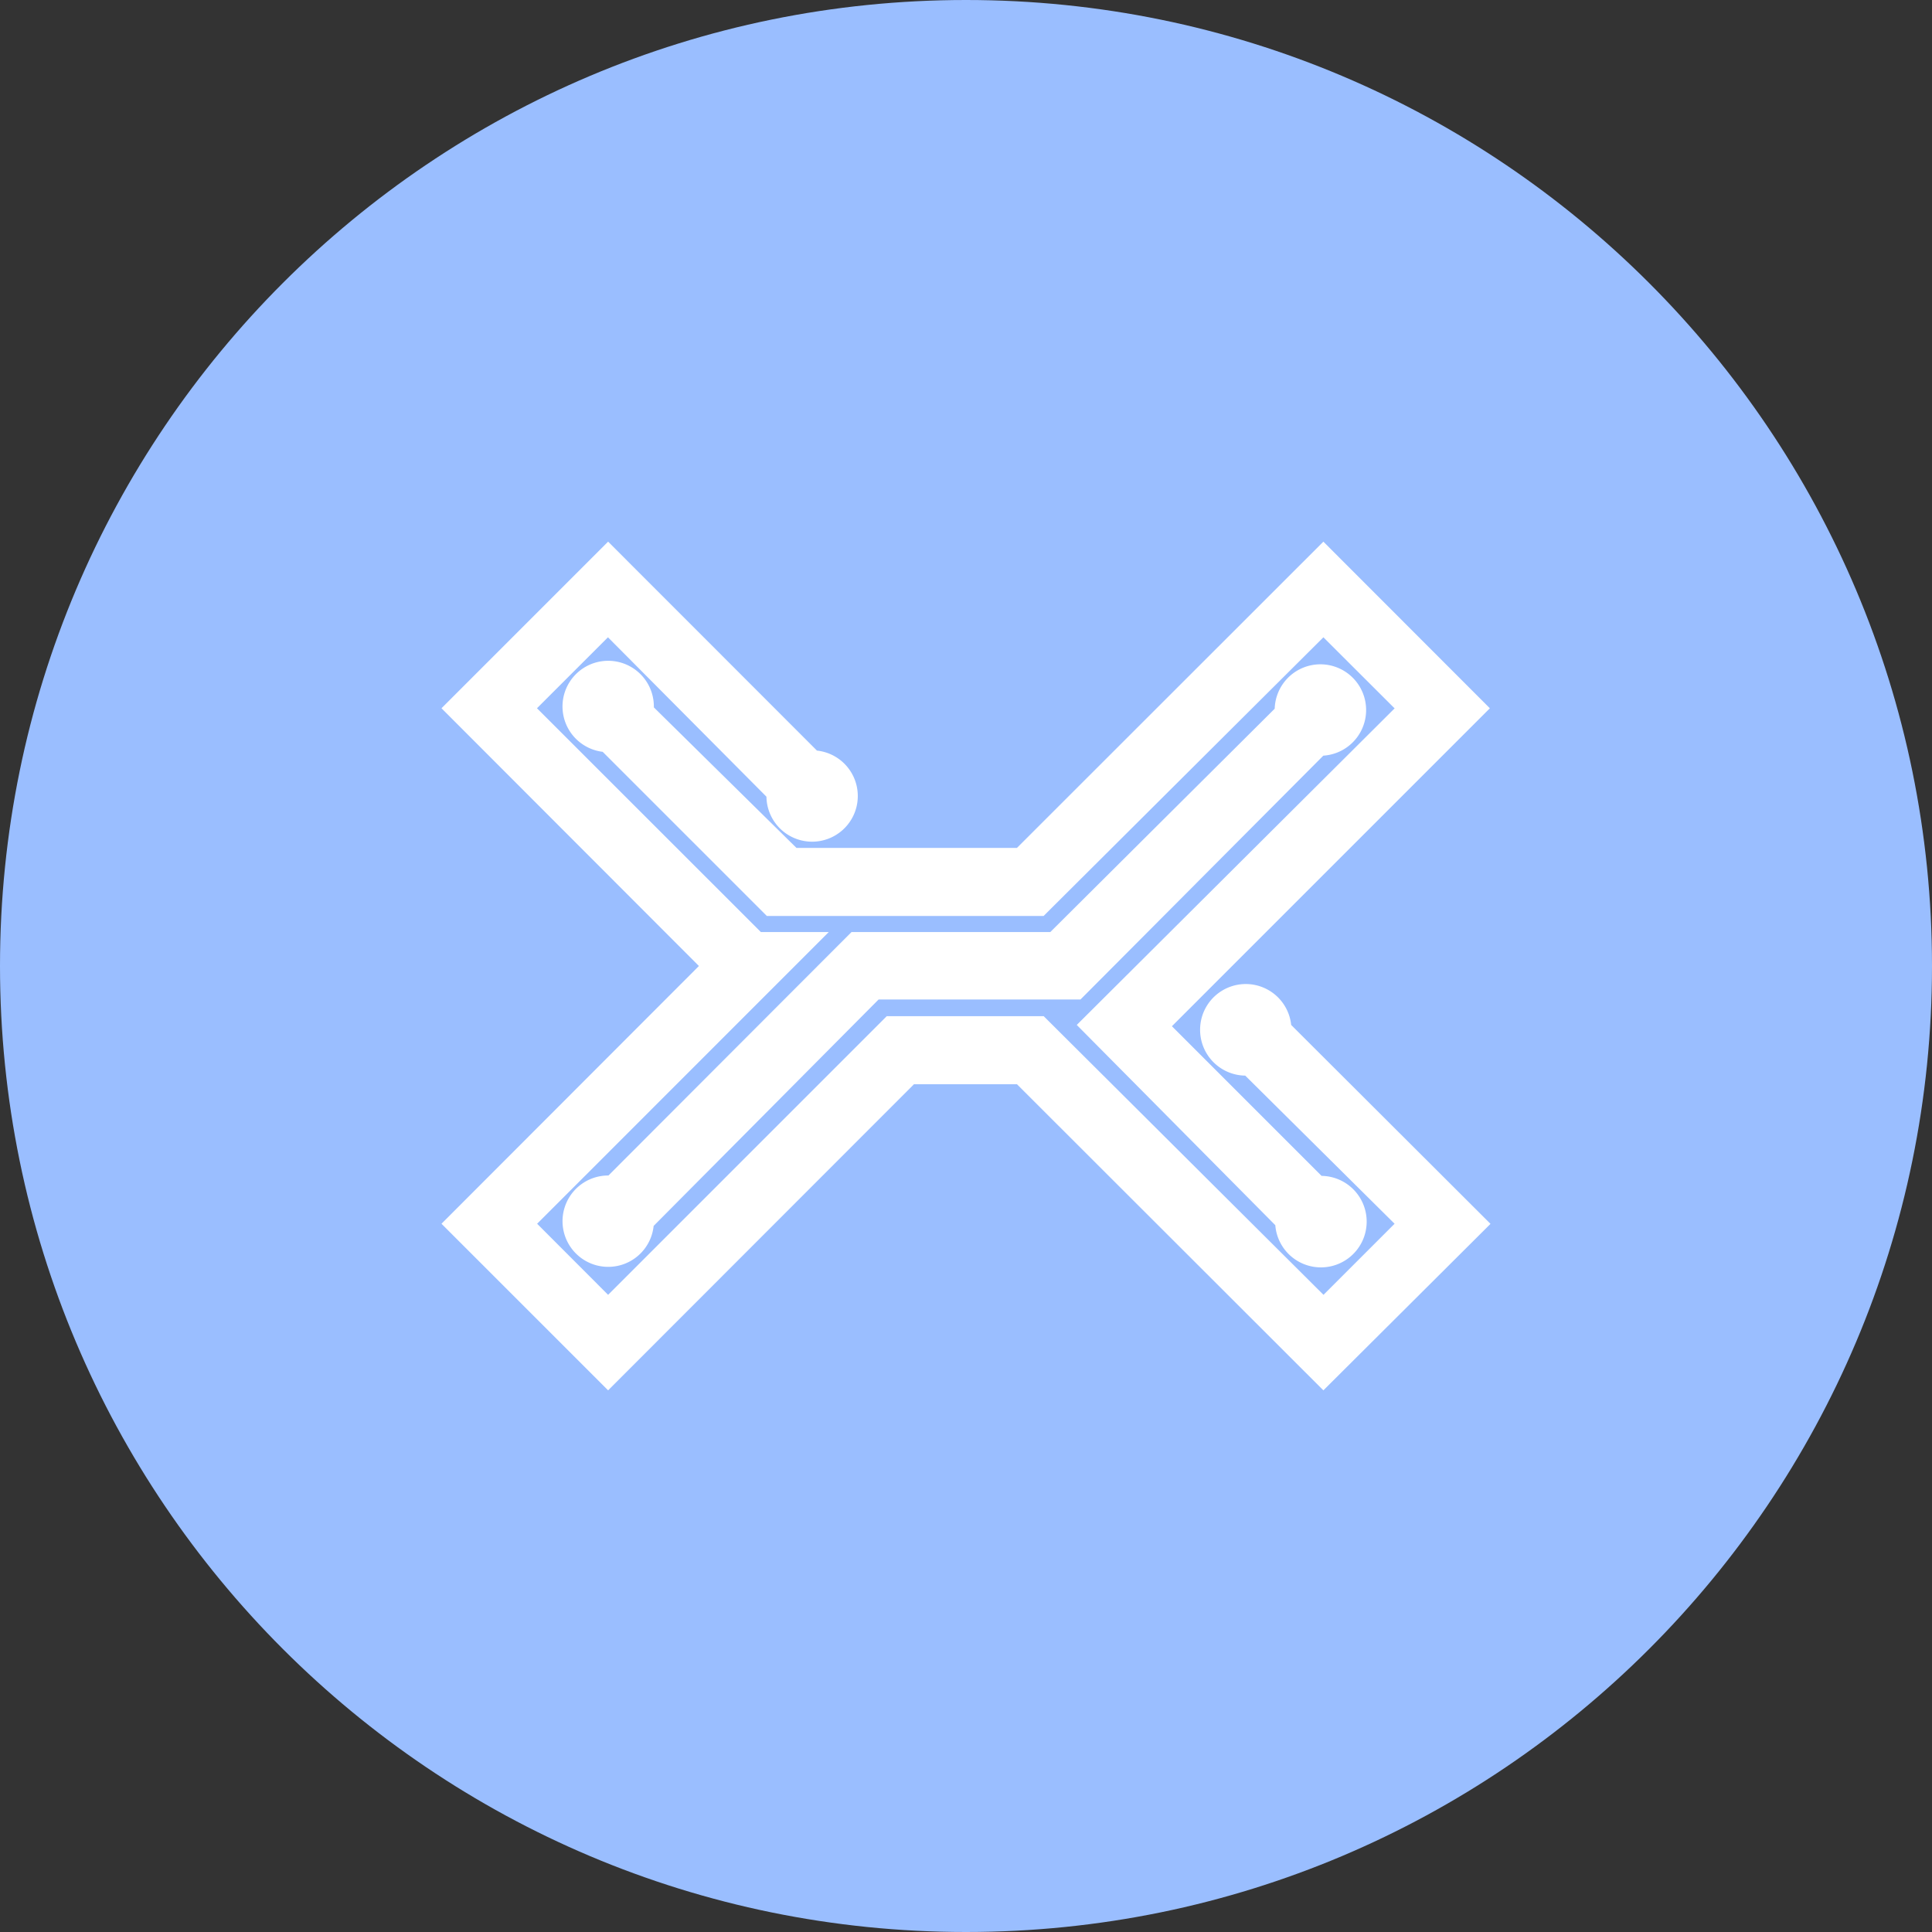 <svg xmlns="http://www.w3.org/2000/svg" width="1024" height="1024" fill="none">
   <rect width="100%" height="100%" fill="#333333" stroke="none"/>
   <g clip-path="url(#a)">
      <path fill="#9ABEFF" d="M512 1024c282.77 0 512-229.23 512-512S794.77 0 512 0 0 229.23 0 512s229.23 512 512 512Z"/>
      <path fill="#fff" d="m790 648.67-88.58 88.24L539 574.66h-54.57L322.31 736.91 234 648.61 370.44 512 234 375.39l88.31-88.31L433 397.83a24.212 24.212 0 0 1 20.852 30.23 24.211 24.211 0 0 1-47.622-5.8l-84-84.48-37.62 37.61L403.27 494h36L284.69 648.61l37.62 37.68L470 538.59h83.18l148.3 147.7 37.68-37.68L660 570.1a24.242 24.242 0 0 1-23.92-24.16v-.07a24.201 24.201 0 0 1 48.27-2.63L790 648.67ZM422.14 449.41H539l162.42-162.32 88.24 88.31-168.52 168.52 79.32 79.32a24.255 24.255 0 0 1 21.977 14.769 24.25 24.25 0 1 1-46.497 11.371L570.71 543.24l168.53-167.85h-.13l-37.68-37.61-148.3 147.7H406.44l-87-87a24.212 24.212 0 0 1-20.409-30.543 24.217 24.217 0 0 1 19.695-17.429 24.214 24.214 0 0 1 23.971 10.817 24.213 24.213 0 0 1 3.863 13.155v.45l75.58 74.48Zm279.25-48.9L572.67 529.76h-107l-119.23 120a24.216 24.216 0 0 1-16.602 20.516 24.216 24.216 0 0 1-25.489-6.848 24.215 24.215 0 0 1-4.083-26.075 24.214 24.214 0 0 1 22.174-14.313h.05L451.33 494h105.36l118.93-118.37a24.238 24.238 0 0 1 15.072-21.737 24.24 24.24 0 0 1 25.974 5.003 24.226 24.226 0 0 1 5.922 25.779A24.23 24.23 0 0 1 701.4 400.51h-.01Z"/>
   </g>
   <defs>
      <clipPath id="a">
         <path fill="#fff" d="M0 0h1024v1024H0z"/>
      </clipPath>
   </defs>
</svg>
